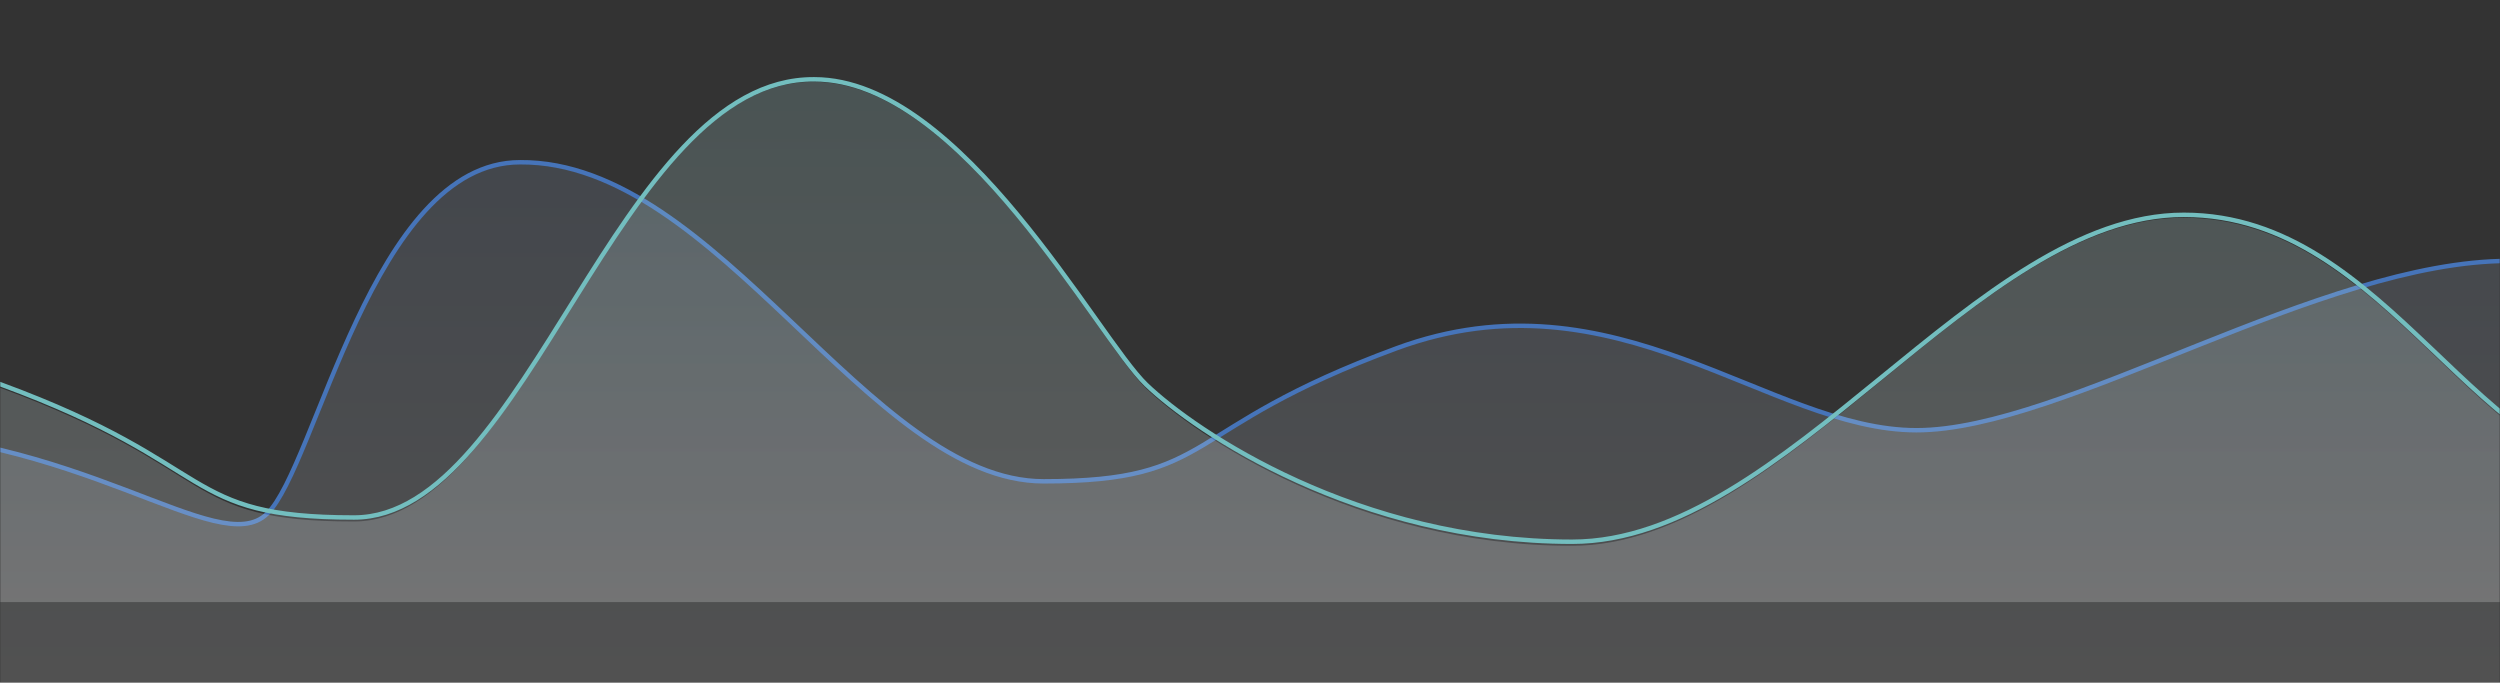 <svg width="1128" height="308" viewBox="0 0 1128 308" fill="none" xmlns="http://www.w3.org/2000/svg">
<rect x="0" y="0" width="1128" height="308" fill="#333333" stroke="none"/>
<mask id="mask0_697_19597" style="mask-type:alpha" maskUnits="userSpaceOnUse" x="0" y="0" width="1128" height="308">
<path d="M0 0H1128V308H0V0Z" fill="white"/>
</mask>
<g mask="url(#mask0_697_19597)">
<path opacity="0.15" d="M1346.66 150.816C1346.66 150.816 1288.44 180.99 1257.4 168.82C1226.35 156.65 1216.9 117.818 1131.96 117.818C1047.02 117.818 931.212 194.359 864.768 194.359C798.324 194.359 729.188 120.778 630.175 157.324C531.162 193.87 549.619 217.46 470.993 217.46C392.367 217.46 323.923 72.506 234.769 73.205C168.294 73.205 142.778 210.821 120.614 232.171C98.451 253.521 36.52 194.359 -72.913 194.359C-169.503 194.359 -261.103 80.456 -354.886 80.456C-448.669 80.456 -486.767 201.248 -569.969 201.248C-653.17 201.248 -651.94 157.324 -718.046 157.324C-718.515 232.888 -718.046 308.5 -718.046 308.5H1346.66V150.816Z" fill="url(#paint0_linear_697_19597)"/>
<path d="M1346.66 150.663C1346.66 150.663 1288.44 180.778 1257.39 168.632C1226.34 156.485 1216.89 117.73 1131.94 117.73C1046.99 117.73 931.165 194.121 864.713 194.121C798.261 194.121 729.117 120.684 630.093 157.158C531.069 193.632 549.528 217.175 470.893 217.175C392.259 217.175 323.807 72.507 234.643 73.205C168.16 73.205 142.641 210.55 120.475 231.857C98.309 253.165 36.372 194.121 -73.074 194.121C-169.675 194.121 -261.285 80.441 -355.079 80.441C-448.873 80.441 -486.976 200.996 -570.187 200.996C-653.398 200.996 -652.167 157.158 -718.28 157.158" stroke="#4674B9" stroke-width="2"/>
<path opacity="0.2" d="M-718.281 186.647C-718.281 186.647 -668.102 187.321 -637.071 175.148C-606.04 162.975 -489.21 91.009 -404.311 91.009C-319.412 91.009 -282.616 148.97 -216.203 148.97C-149.79 148.97 -98.444 138.593 0.522 175.148C99.488 211.703 81.04 235.298 159.628 235.298C238.217 235.298 278.164 36.218 367.276 36.917C433.719 36.917 494.882 153.793 517.035 175.148C539.188 196.503 612.603 246.272 709.148 246.272C805.692 246.272 891.376 98.262 985.115 98.262C1078.85 98.262 1116.93 219.083 1200.1 219.083C1283.26 219.083 1282.03 175.148 1348.1 175.148C1348.64 222.705 1348.1 271.647 1348.1 271.647H-718.281V186.647Z" fill="url(#paint1_linear_697_19597)"/>
<path d="M-718.281 185.008C-718.281 185.008 -668.096 185.68 -637.06 173.548C-606.025 161.416 -489.181 89.693 -404.27 89.693C-319.36 89.693 -282.559 147.458 -216.138 147.458C-149.716 147.458 -98.363 137.117 0.616 173.548C99.594 209.979 81.144 233.495 159.743 233.495C238.341 233.495 278.294 35.086 367.417 35.783C433.869 35.783 495.04 152.265 517.196 173.548C539.352 194.831 612.777 244.432 709.334 244.432C805.891 244.432 891.585 96.921 985.336 96.921C1079.09 96.921 1117.17 217.335 1200.34 217.335C1283.52 217.335 1282.29 173.548 1348.37 173.548" stroke="#73BEBF" stroke-width="2"/>
</g>
<defs>
<linearGradient id="paint0_linear_697_19597" x1="2327.18" y1="-150.257" x2="2327.18" y2="308.5" gradientUnits="userSpaceOnUse">
<stop stop-color="#4674B9"/>
<stop offset="1" stop-color="white"/>
</linearGradient>
<linearGradient id="paint1_linear_697_19597" x1="-1244.23" y1="-82.561" x2="-1244.23" y2="271.647" gradientUnits="userSpaceOnUse">
<stop stop-color="#73BEBF"/>
<stop offset="1" stop-color="white"/>
</linearGradient>
</defs>
</svg>
